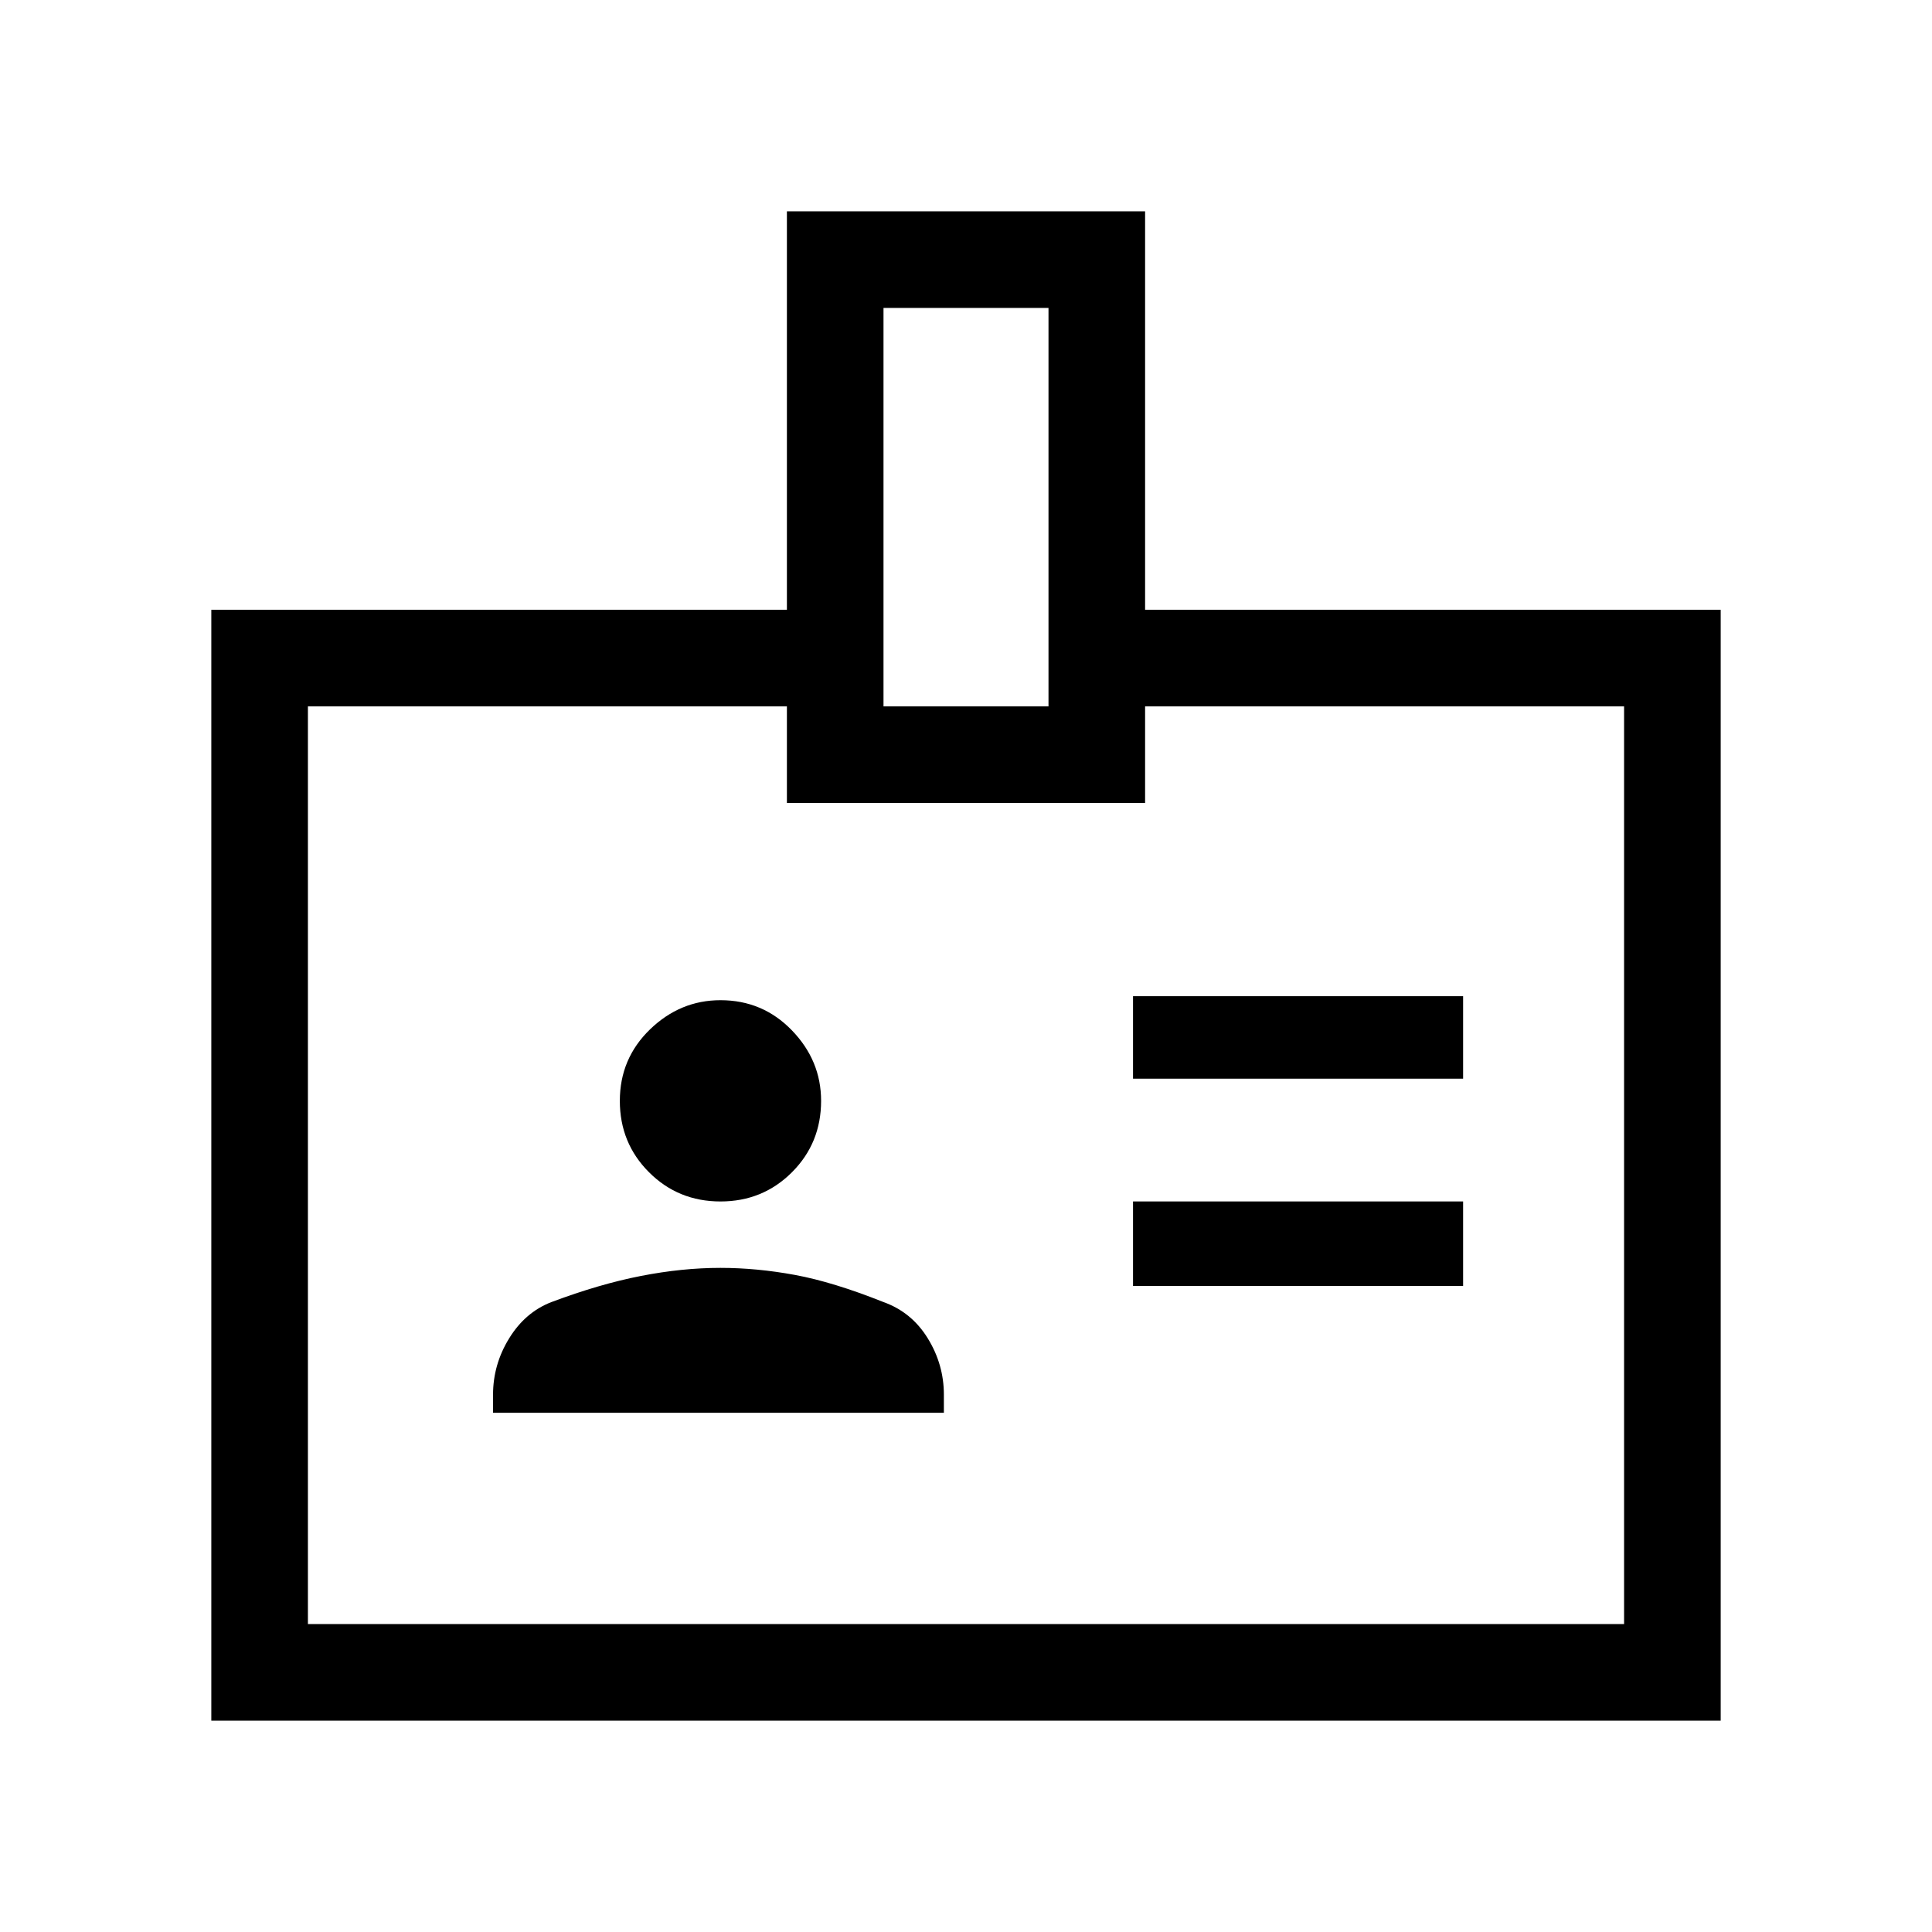 <svg xmlns="http://www.w3.org/2000/svg" height="40" width="40"><path d="M23.458 22.333h6.834v-1.708h-6.834Zm0 4.292h6.834v-1.75h-6.834Zm.25-14h11.917v23H4.375v-23h11.917v-8.25h7.416Zm-5.416 2h3.416v-8.25h-3.416ZM20 24.25Zm-5.083.625q.875 0 1.479-.604.604-.604.604-1.479 0-.834-.604-1.459-.604-.625-1.479-.625-.834 0-1.459.604-.625.605-.625 1.48t.605 1.479q.604.604 1.479.604Zm-4.709 4.375h9.334v-.375q0-.625-.334-1.167-.333-.541-.916-.75-1.042-.416-1.834-.562-.791-.146-1.541-.146-.792 0-1.646.167-.854.166-1.854.541-.542.209-.875.75-.334.542-.334 1.167Zm6.084-14.625H6.375v19h27.25v-19h-9.917v2h-7.416Z"/></svg>